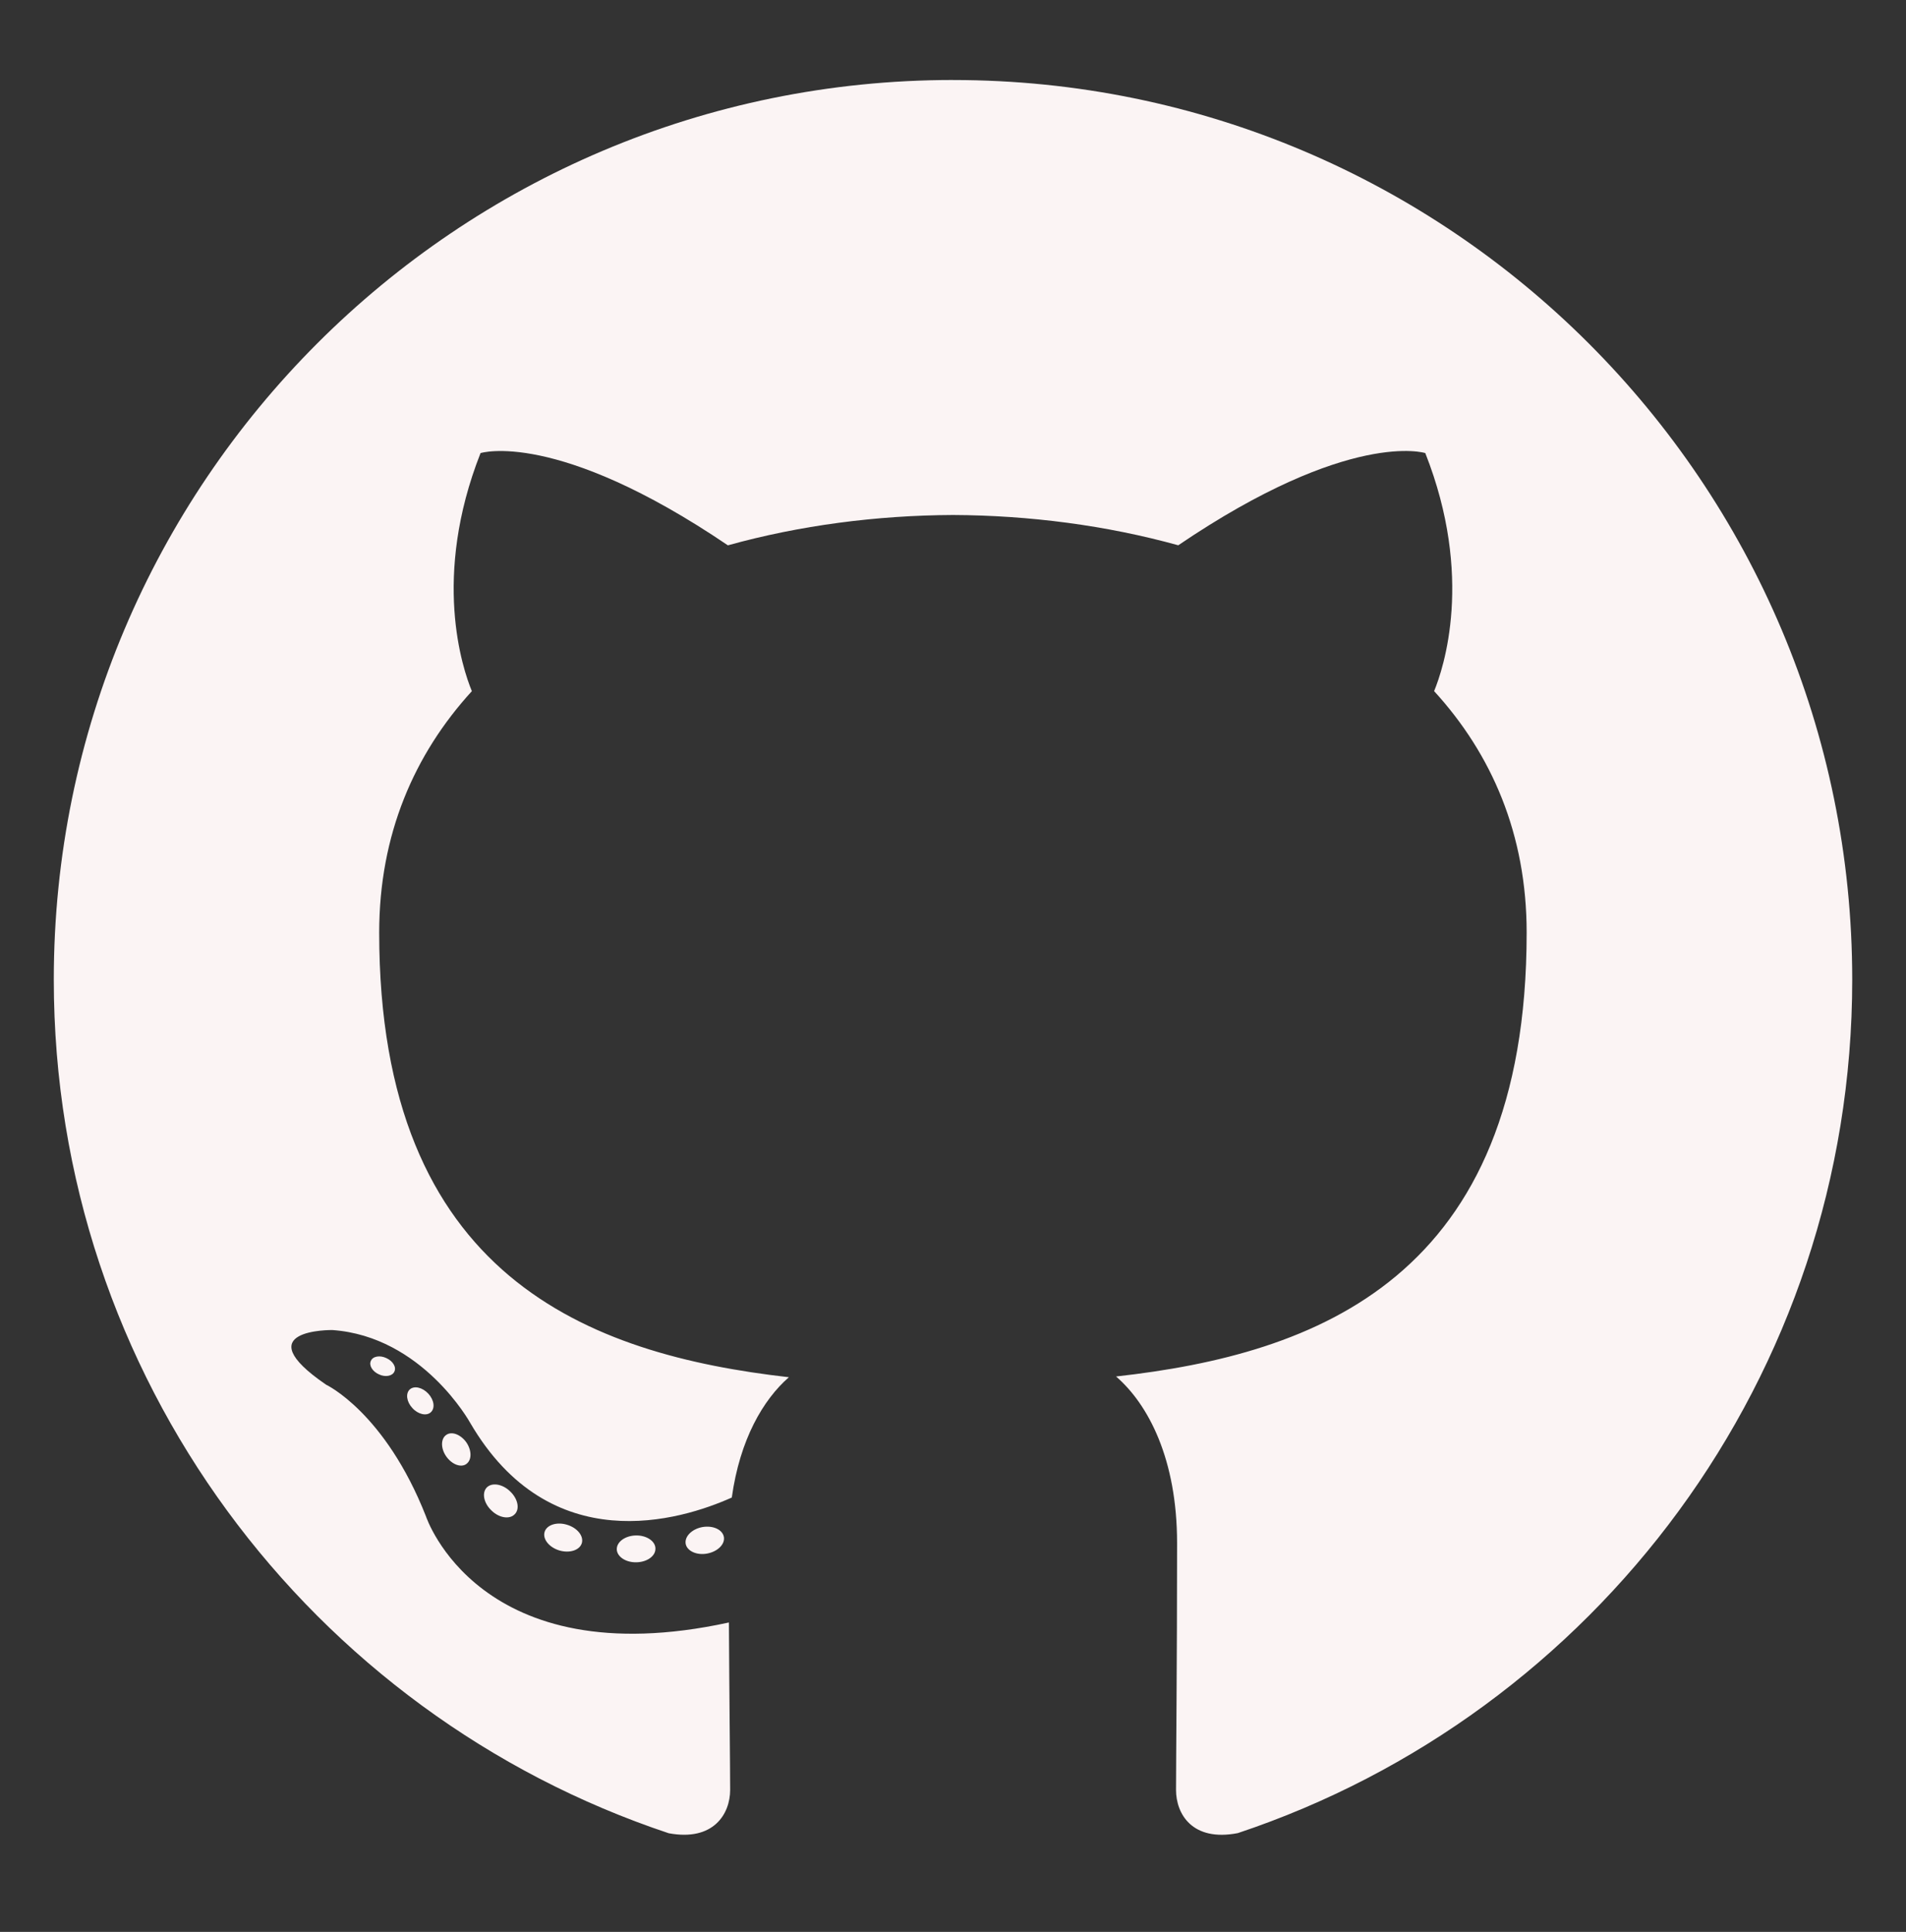 <svg width="76" height="77" viewBox="0 0 76 77" fill="none" xmlns="http://www.w3.org/2000/svg">
<rect x="0" y="0" width="76" height="77" fill="#333333" stroke="none"/>
<path fill-rule="evenodd" clip-rule="evenodd" d="M38 3.188C18.2 3.188 2.145 19.24 2.145 39.044C2.145 54.886 12.418 68.326 26.665 73.067C28.456 73.4 29.114 72.29 29.114 71.343C29.114 70.487 29.081 67.663 29.065 64.667C19.09 66.836 16.985 60.437 16.985 60.437C15.354 56.292 13.004 55.19 13.004 55.19C9.75 52.965 13.249 53.011 13.249 53.011C16.849 53.264 18.746 56.706 18.746 56.706C21.944 62.186 27.134 60.602 29.18 59.687C29.502 57.369 30.431 55.787 31.456 54.892C23.492 53.986 15.12 50.911 15.12 37.172C15.12 33.258 16.521 30.059 18.815 27.547C18.442 26.645 17.215 22.998 19.161 18.059C19.161 18.059 22.172 17.096 29.024 21.735C31.884 20.94 34.952 20.54 38 20.526C41.046 20.54 44.115 20.939 46.982 21.733C53.825 17.095 56.832 18.058 56.832 18.058C58.783 22.996 57.556 26.644 57.184 27.546C59.483 30.058 60.874 33.256 60.874 37.171C60.874 50.943 52.486 53.974 44.502 54.862C45.789 55.975 46.935 58.158 46.935 61.502C46.935 66.3 46.893 70.161 46.893 71.342C46.893 72.296 47.539 73.414 49.356 73.062C63.594 68.316 73.856 54.88 73.856 39.044C73.855 19.242 57.801 3.189 38 3.189V3.188Z" fill="#FBF4F4"/>
<path d="M15.725 54.668C15.646 54.846 15.365 54.9 15.11 54.778C14.849 54.662 14.703 54.419 14.788 54.24C14.865 54.056 15.146 54.006 15.405 54.129C15.666 54.245 15.815 54.491 15.724 54.669L15.725 54.668ZM17.177 56.289C17.006 56.447 16.672 56.373 16.445 56.122C16.21 55.873 16.166 55.539 16.34 55.378C16.517 55.22 16.841 55.295 17.076 55.544C17.311 55.797 17.357 56.128 17.177 56.289L17.177 56.289ZM18.591 58.353C18.372 58.506 18.012 58.363 17.79 58.044C17.57 57.725 17.57 57.342 17.796 57.189C18.017 57.036 18.372 57.175 18.597 57.49C18.816 57.814 18.816 58.197 18.591 58.352V58.353ZM20.527 60.349C20.331 60.565 19.912 60.507 19.606 60.212C19.293 59.923 19.206 59.511 19.402 59.295C19.602 59.078 20.023 59.139 20.331 59.432C20.644 59.721 20.738 60.133 20.529 60.348L20.527 60.349ZM23.199 61.507C23.112 61.788 22.709 61.916 22.303 61.796C21.897 61.673 21.632 61.344 21.715 61.06C21.798 60.777 22.204 60.645 22.613 60.773C23.018 60.895 23.284 61.221 23.199 61.507ZM26.134 61.721C26.144 62.017 25.8 62.262 25.374 62.268C24.945 62.278 24.598 62.038 24.593 61.747C24.593 61.448 24.931 61.207 25.359 61.198C25.785 61.191 26.135 61.428 26.135 61.721L26.134 61.721ZM28.864 61.257C28.915 61.545 28.619 61.841 28.196 61.92C27.78 61.998 27.394 61.818 27.341 61.533C27.29 61.237 27.591 60.941 28.007 60.864C28.431 60.791 28.811 60.965 28.864 61.258V61.257Z" fill="#FBF4F4"/>
</svg>
